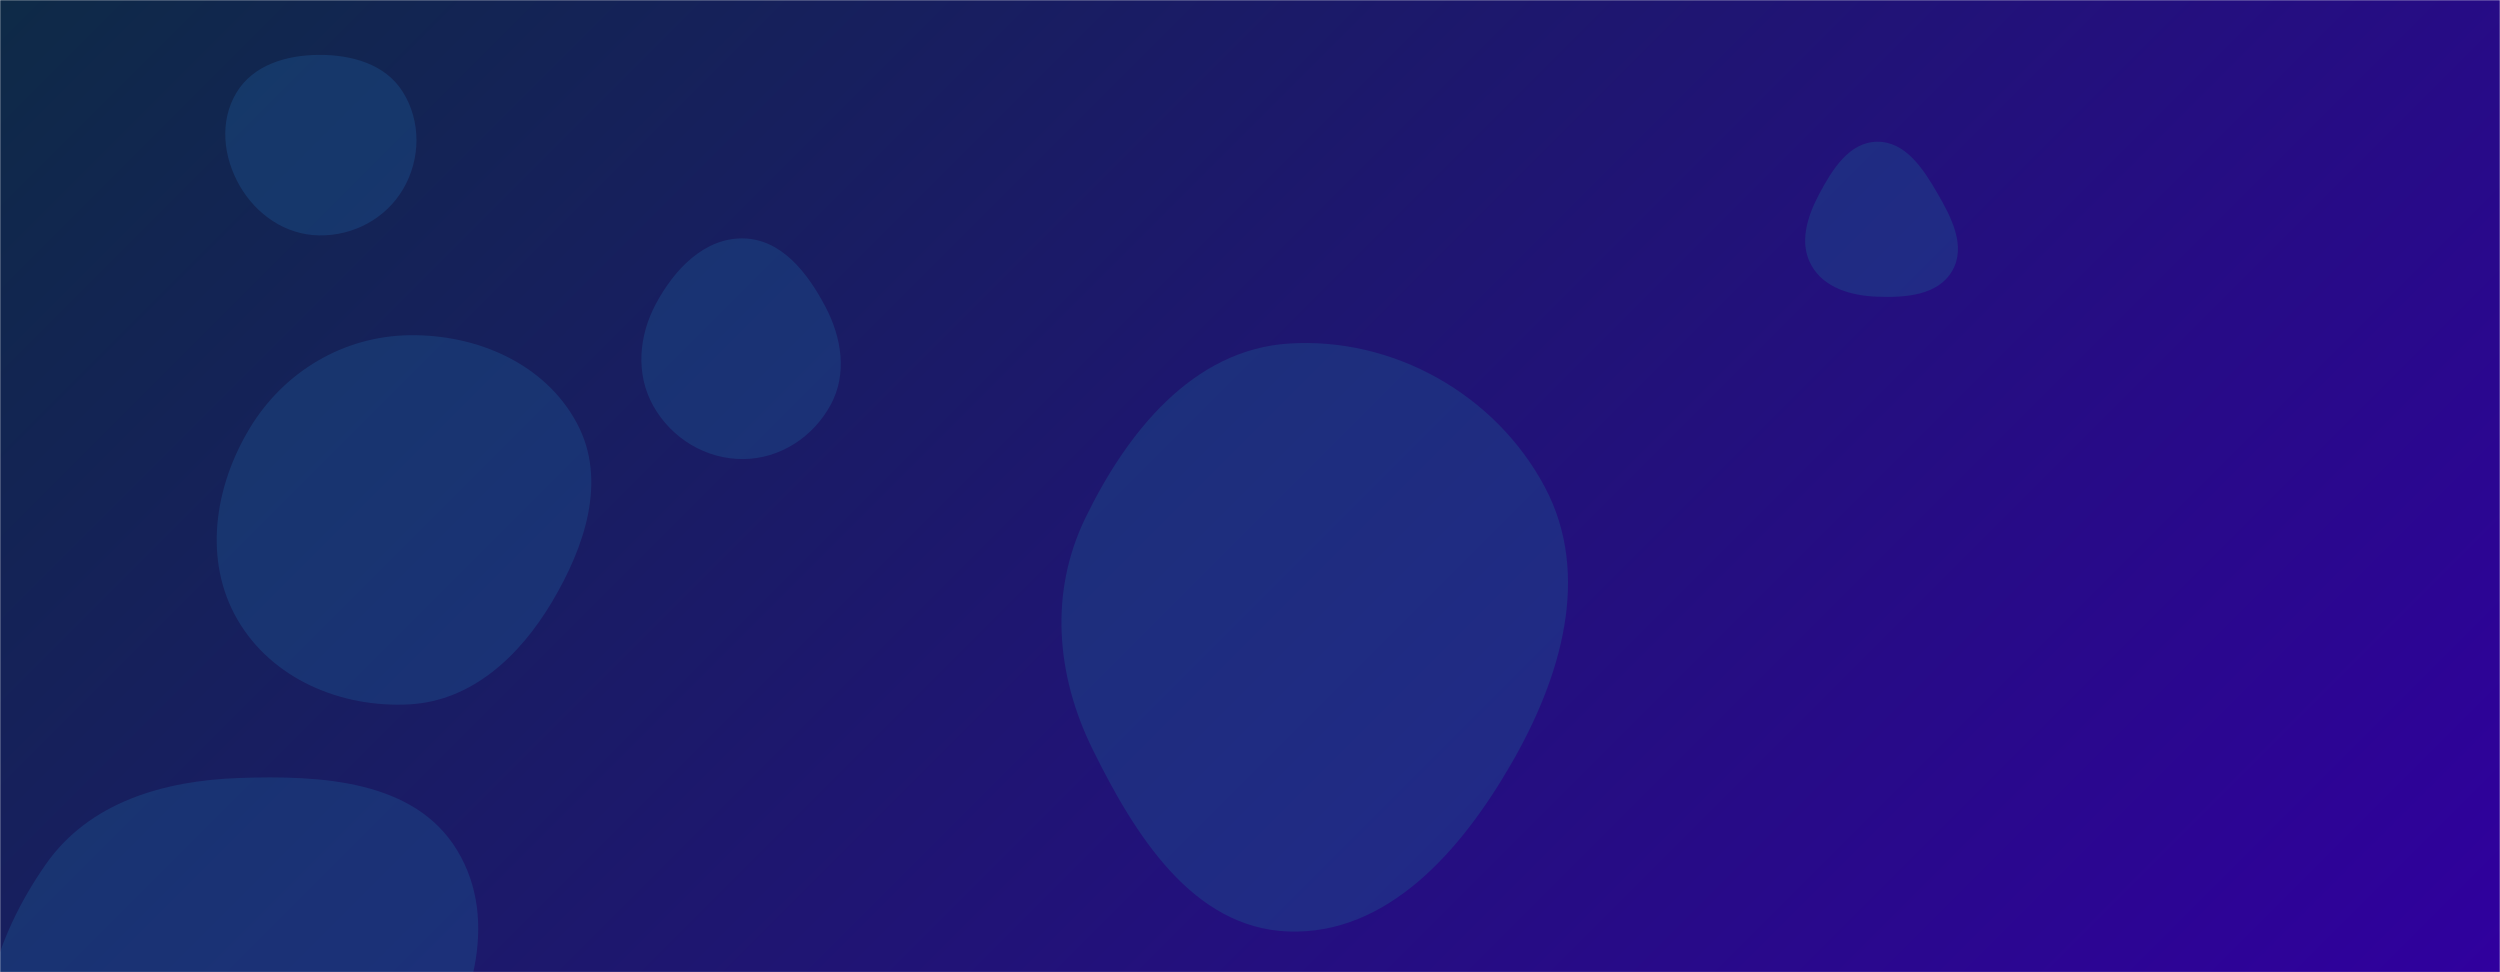 <svg xmlns="http://www.w3.org/2000/svg" version="1.1" xmlns:xlink="http://www.w3.org/1999/xlink" xmlns:svgjs="http://svgjs.dev/svgjs" width="1440" height="560" preserveAspectRatio="none" viewBox="0 0 1440 560"><g mask="url(&quot;#SvgjsMask1739&quot;)" fill="none"><rect width="1440" height="560" x="0" y="0" fill="url(&quot;#SvgjsLinearGradient1740&quot;)"></rect><path d="M183.645,135.581C203.483,135.953,222.282,125.908,232.281,108.77C242.356,91.501,242.597,69.722,231.936,52.809C221.889,36.87,202.486,31.514,183.645,31.614C165.016,31.713,145.872,37.375,136.234,53.317C126.305,69.741,128.483,90.377,138.066,107.005C147.663,123.657,164.429,135.221,183.645,135.581" fill="rgba(28, 83, 142, 0.4)" class="triangle-float3"></path><path d="M428.141,264.417C449.359,264.247,468.492,251.697,478.551,233.014C488.118,215.246,484.822,194.469,475.416,176.615C465.18,157.185,450.099,137.716,428.141,137.326C405.724,136.927,388.469,155.127,377.861,174.88C367.893,193.441,365.999,215.461,376.315,233.831C386.842,252.577,406.642,264.589,428.141,264.417" fill="rgba(28, 83, 142, 0.4)" class="triangle-float3"></path><path d="M235.84,405.709C271.825,403.743,299.357,377.88,317.816,346.927C336.86,314.994,349.838,276.688,332.354,243.875C314.031,209.487,274.801,192.533,235.84,193.081C197.856,193.616,163.592,214.03,143.921,246.528C123.474,280.309,116.985,322.624,136.731,356.819C156.475,391.01,196.417,407.863,235.84,405.709" fill="rgba(28, 83, 142, 0.4)" class="triangle-float3"></path><path d="M741.993,536.534C799.285,538.663,841.637,489.832,870.334,440.199C899.07,390.498,916.781,331.435,889.907,280.703C861.56,227.189,802.413,193.835,741.993,197.917C686.993,201.633,649.066,248.967,625.069,298.595C604.43,341.278,608.266,388.685,629.176,431.236C653.492,480.718,686.897,534.486,741.993,536.534" fill="rgba(28, 83, 142, 0.4)" class="triangle-float1"></path><path d="M137.703,686.634C181.937,683.841,220.96,661.367,244.786,623.993C270.825,583.148,288.455,531.05,263.263,489.677C238.69,449.32,184.925,446.494,137.703,448.129C94.156,449.637,51.293,462.152,26.35,497.879C-2.897,539.771,-21.639,595.173,4.321,639.177C30.021,682.74,87.225,689.821,137.703,686.634" fill="rgba(28, 83, 142, 0.4)" class="triangle-float1"></path><path d="M1081.231,170.901C1097.56,171.53,1116.297,170.154,1124.476,156.007C1132.659,141.852,1124.043,125.201,1115.823,111.067C1107.667,97.042,1097.454,81.479,1081.231,81.646C1065.169,81.812,1055.388,97.582,1047.853,111.768C1040.922,124.817,1036.13,140.017,1043.393,152.885C1050.753,165.923,1066.27,170.325,1081.231,170.901" fill="rgba(28, 83, 142, 0.4)" class="triangle-float3"></path></g><defs><mask id="SvgjsMask1739"><rect width="1440" height="560" fill="#ffffff"></rect></mask><linearGradient x1="15.28%" y1="-39.29%" x2="84.72%" y2="139.29%" gradientUnits="userSpaceOnUse" id="SvgjsLinearGradient1740"><stop stop-color="#0e2a47" offset="0"></stop><stop stop-color="rgba(48, 0, 158, 1)" offset="1"></stop></linearGradient><style>
                @keyframes float1 {
                    0%{transform: translate(0, 0)}
                    50%{transform: translate(-10px, 0)}
                    100%{transform: translate(0, 0)}
                }

                .triangle-float1 {
                    animation: float1 5s infinite;
                }

                @keyframes float2 {
                    0%{transform: translate(0, 0)}
                    50%{transform: translate(-5px, -5px)}
                    100%{transform: translate(0, 0)}
                }

                .triangle-float2 {
                    animation: float2 4s infinite;
                }

                @keyframes float3 {
                    0%{transform: translate(0, 0)}
                    50%{transform: translate(0, -10px)}
                    100%{transform: translate(0, 0)}
                }

                .triangle-float3 {
                    animation: float3 6s infinite;
                }
            </style></defs></svg>